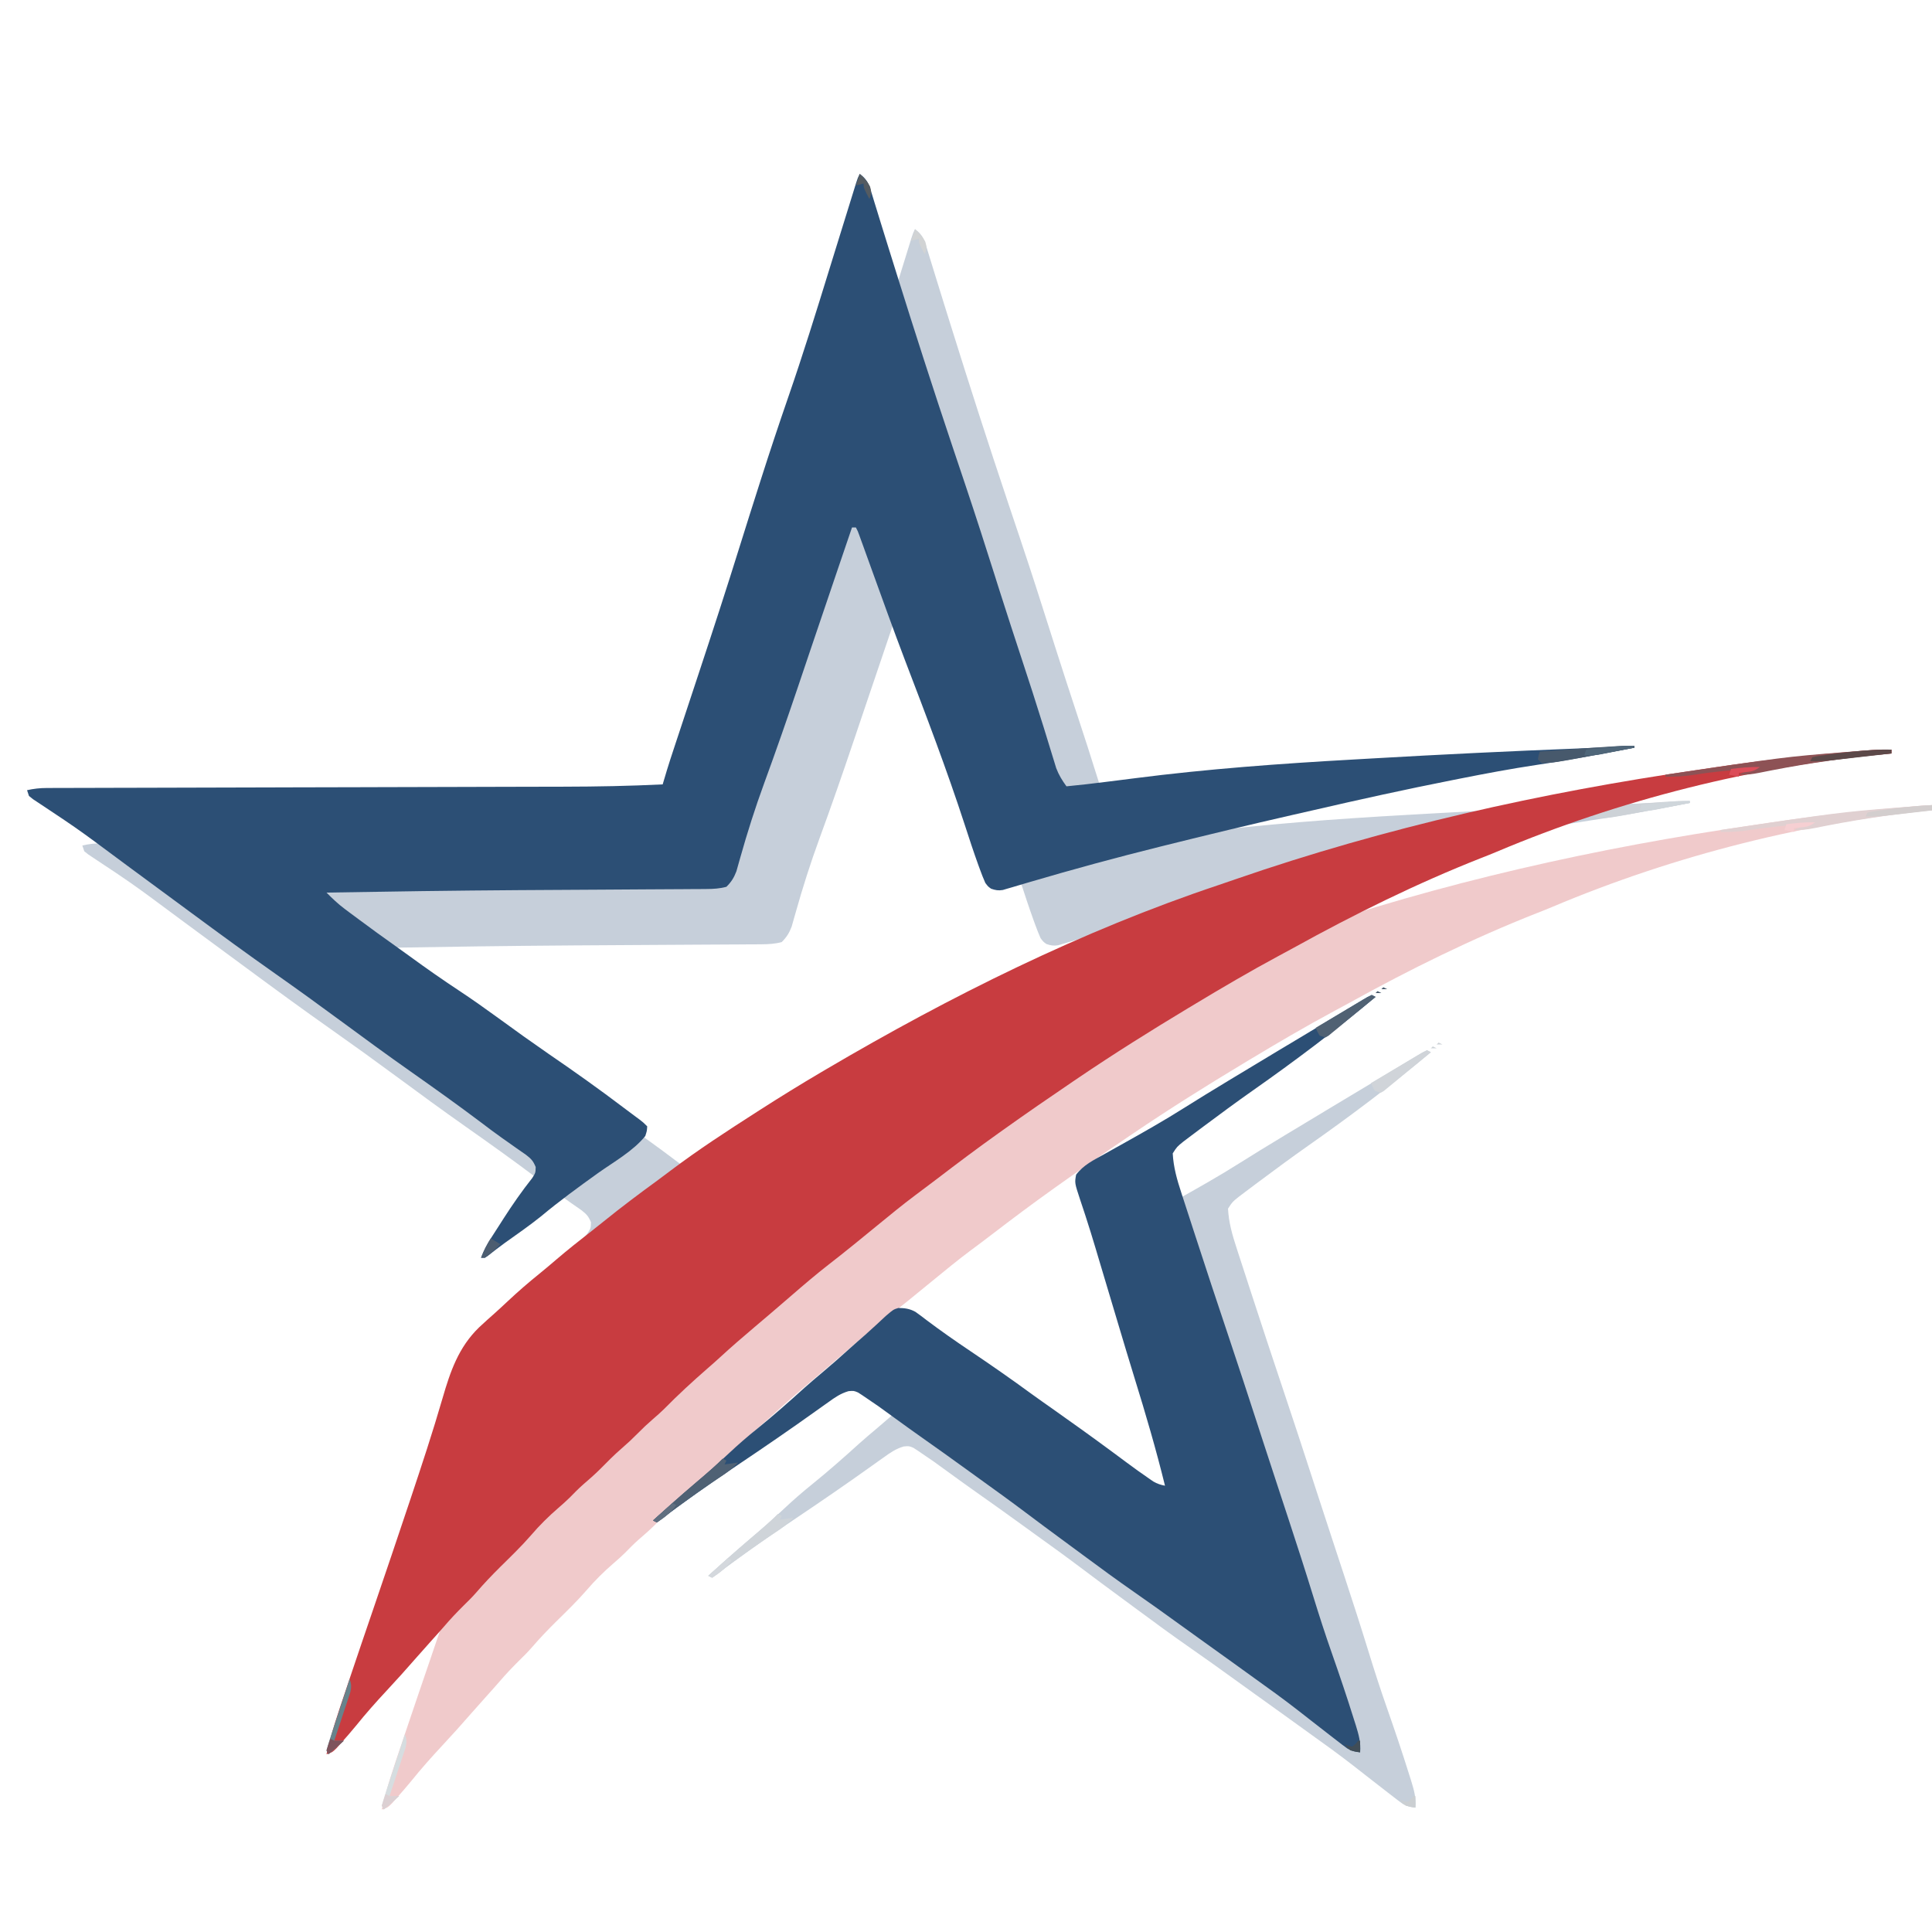 <svg xmlns="http://www.w3.org/2000/svg" xmlns:xlink="http://www.w3.org/1999/xlink" width="500" zoomAndPan="magnify" viewBox="0 0 375 375" height="500" preserveAspectRatio="xMidYMid meet" version="1.2"><defs><filter x="0%" y="0%" width="100%" filterUnits="objectBoundingBox" id="b94ea424d2" height="100%"><feColorMatrix values="0 0 0 0 1 0 0 0 0 1 0 0 0 0 1 0 0 0 1 0" type="matrix" in="SourceGraphic"/></filter><clipPath id="381848066d"><rect x="0" width="365" y="0" height="365"/></clipPath></defs><g id="c53be3e179"><g mask="url(#496b782466)" transform="matrix(1,0,0,1,10,10)"><g clip-path="url(#381848066d)"><path style=" stroke:none;fill-rule:nonzero;fill:#2c4f75;fill-opacity:1;" d="M 167.605 34.48 C 168.473 35.133 169.02 35.781 169.445 36.781 C 169.805 37.84 170.133 38.906 170.453 39.98 L 170.84 41.227 C 171.117 42.129 171.395 43.031 171.672 43.93 C 172.184 45.617 172.707 47.297 173.238 48.98 L 173.711 50.496 C 174.043 51.551 174.375 52.609 174.703 53.664 C 178.227 64.949 181.848 76.195 185.605 87.402 L 185.906 88.301 L 187.973 94.457 L 188.254 95.305 C 190.152 100.969 191.98 106.652 193.781 112.348 L 194.426 114.379 L 194.746 115.387 C 196.191 119.945 197.688 124.492 199.18 129.039 C 200.5 133.051 201.805 137.066 203.055 141.102 L 203.371 142.109 C 203.852 143.664 204.332 145.219 204.805 146.777 L 205.309 148.414 L 205.742 149.832 C 206.266 151.195 206.879 152.18 207.73 153.355 C 210.258 153.113 212.781 152.828 215.301 152.504 L 217.555 152.219 C 218.699 152.078 219.848 151.93 220.992 151.785 C 235.09 149.977 249.238 148.945 263.426 148.152 C 264.68 148.082 265.934 148.008 267.188 147.938 C 280.496 147.168 293.812 146.527 307.133 146.008 C 310.75 145.863 314.367 145.688 317.98 145.48 L 317.98 145.855 C 316.129 146.203 314.277 146.551 312.426 146.895 C 311.801 147.012 311.18 147.129 310.555 147.246 C 306.715 147.969 302.859 148.621 298.992 149.199 C 293.973 149.953 288.996 150.891 284.02 151.879 L 282.66 152.148 C 273.621 153.934 264.629 155.914 255.652 157.988 C 254.324 158.293 253 158.594 251.672 158.895 C 243.328 160.789 235.016 162.801 226.715 164.863 L 225.945 165.055 C 217.441 167.168 208.988 169.465 200.586 171.941 L 199.387 172.293 C 198.656 172.504 197.922 172.723 197.191 172.941 L 196.219 173.227 L 195.379 173.477 C 194.496 173.621 193.945 173.52 193.105 173.23 C 192.516 172.812 192.516 172.812 191.98 172.105 C 191.59 171.219 191.234 170.324 190.91 169.414 L 190.613 168.605 C 189.688 166.043 188.84 163.461 188 160.871 C 184.496 150.102 180.457 139.516 176.406 128.941 C 174.105 122.891 171.926 116.789 169.719 110.699 L 169.23 109.352 C 168.922 108.504 168.617 107.656 168.312 106.809 L 167.895 105.66 L 167.531 104.656 C 167.246 103.852 167.246 103.852 166.855 103.105 L 166.105 103.105 L 162.961 112.348 C 161.238 117.402 159.527 122.457 157.82 127.512 C 157.184 129.398 156.547 131.289 155.91 133.176 C 155.832 133.41 155.75 133.645 155.668 133.887 C 153.535 140.211 151.348 146.508 149.051 152.773 C 147.316 157.516 145.793 162.301 144.426 167.16 L 144.215 167.902 C 144.027 168.555 143.844 169.207 143.66 169.863 C 143.18 171.113 142.68 171.91 141.73 172.855 C 140.434 173.207 139.199 173.277 137.859 173.285 L 136.66 173.297 L 135.352 173.301 L 133.965 173.312 C 132.965 173.316 131.969 173.324 130.969 173.328 C 129.359 173.336 127.75 173.348 126.141 173.355 C 123.27 173.375 120.398 173.391 117.527 173.406 C 112.195 173.438 106.859 173.469 101.523 173.504 C 89.051 173.586 76.578 173.766 64.105 173.98 C 65.23 175.117 66.336 176.18 67.621 177.137 L 68.543 177.828 L 69.52 178.551 L 70.535 179.309 C 72.805 180.992 75.094 182.652 77.402 184.285 C 78.379 184.98 79.348 185.68 80.316 186.383 C 83.434 188.66 86.582 190.863 89.805 192.988 C 92.41 194.715 94.953 196.52 97.48 198.355 C 102.336 201.883 102.336 201.883 107.254 205.316 C 112.219 208.711 117.109 212.188 121.902 215.824 C 122.406 216.203 122.91 216.582 123.418 216.961 L 124.234 217.566 L 124.973 218.113 C 125.605 218.605 125.605 218.605 126.355 219.355 C 126.297 220.258 126.297 220.258 125.98 221.23 C 123.621 224.16 119.828 226.27 116.781 228.441 C 113.008 231.141 109.27 233.867 105.711 236.848 C 103.434 238.664 101.039 240.328 98.668 242.016 C 97.582 242.805 96.523 243.621 95.469 244.445 L 94.855 244.855 L 94.105 244.855 C 94.629 243.426 95.289 242.211 96.109 240.93 L 96.863 239.746 L 97.668 238.504 L 98.48 237.23 C 100.219 234.523 102.035 231.914 104.031 229.395 C 104.676 228.391 104.676 228.391 104.711 227.25 C 104.199 226.031 103.859 225.695 102.848 224.895 C 102.242 224.465 101.633 224.039 101.02 223.621 L 99.051 222.223 L 98.051 221.527 C 96.707 220.574 95.395 219.578 94.082 218.582 C 89.578 215.188 84.988 211.918 80.375 208.672 C 75.797 205.449 71.277 202.145 66.77 198.816 C 62.605 195.742 58.402 192.711 54.168 189.73 C 48.727 185.898 43.355 181.973 38 178.016 C 36.516 176.922 35.031 175.824 33.543 174.73 L 27.309 170.137 L 25.523 168.82 C 24.062 167.746 22.605 166.668 21.152 165.582 C 18.539 163.633 15.918 161.715 13.211 159.898 L 12.559 159.457 C 11.496 158.742 10.43 158.035 9.359 157.328 C 8.781 156.941 8.781 156.941 8.191 156.551 L 7.145 155.859 L 6.355 155.23 L 5.98 154.105 C 7.281 153.812 8.48 153.684 9.812 153.68 L 10.988 153.672 L 12.273 153.672 L 13.648 153.668 C 14.902 153.664 16.16 153.66 17.414 153.66 C 18.77 153.656 20.125 153.652 21.48 153.648 C 23.832 153.645 26.18 153.637 28.531 153.633 C 31.941 153.625 35.348 153.617 38.758 153.605 C 44.301 153.59 49.844 153.574 55.387 153.562 L 56.391 153.559 L 71.473 153.523 L 72.469 153.52 C 77.98 153.508 83.496 153.492 89.008 153.477 C 92.402 153.465 95.793 153.457 99.188 153.449 C 101.523 153.445 103.855 153.441 106.188 153.434 C 107.531 153.43 108.871 153.426 110.211 153.422 C 116.602 153.414 122.973 153.293 129.355 152.98 L 129.582 152.215 L 129.887 151.203 L 130.184 150.203 C 130.602 148.824 131.051 147.457 131.508 146.086 L 131.797 145.207 C 132.004 144.582 132.211 143.957 132.418 143.332 C 132.75 142.328 133.082 141.324 133.414 140.32 C 134.355 137.465 135.301 134.613 136.246 131.758 C 139.039 123.32 141.789 114.875 144.434 106.387 C 145.617 102.586 146.824 98.789 148.035 94.996 L 148.414 93.809 C 150.129 88.434 151.91 83.078 153.754 77.746 C 156.578 69.582 159.133 61.34 161.68 53.082 C 162.125 51.641 162.57 50.199 163.02 48.758 L 163.254 48.008 L 163.477 47.285 C 164.207 44.93 164.938 42.574 165.668 40.219 C 165.938 39.344 166.207 38.469 166.48 37.598 L 166.902 36.234 C 167.23 35.23 167.23 35.23 167.605 34.48 "/><path style=" stroke:none;fill-rule:nonzero;fill:#c83c40;fill-opacity:1;" d="M 367.855 146.23 L 367.855 146.98 L 366.902 147.062 C 341.082 149.434 315.145 155.961 291.25 166.051 C 290.262 166.465 289.266 166.867 288.266 167.254 C 275.762 172.18 263.613 178.172 251.867 184.676 C 250.867 185.223 249.867 185.766 248.863 186.301 C 243.305 189.289 237.883 192.48 232.48 195.73 L 231.324 196.426 C 224.102 200.773 216.957 205.25 209.98 209.98 L 209.043 210.613 C 204.445 213.727 199.875 216.879 195.355 220.105 L 194.555 220.676 C 190.48 223.574 186.488 226.57 182.52 229.609 C 181.145 230.664 179.758 231.707 178.363 232.738 C 175.852 234.617 173.434 236.605 171.008 238.594 C 169.734 239.637 168.461 240.676 167.184 241.715 L 166.43 242.328 C 164.82 243.633 163.195 244.922 161.559 246.191 C 159.102 248.105 156.738 250.117 154.387 252.16 C 153.289 253.113 152.184 254.059 151.082 255.004 L 150.426 255.566 C 149.359 256.484 148.289 257.395 147.211 258.297 C 144.898 260.238 142.633 262.215 140.406 264.258 C 139.625 264.973 138.828 265.676 138.027 266.371 C 135.121 268.898 132.277 271.516 129.582 274.266 C 128.91 274.922 128.215 275.531 127.504 276.145 C 126.457 277.047 125.449 277.992 124.48 278.98 C 123.535 279.945 122.551 280.867 121.527 281.746 C 119.984 283.07 118.574 284.504 117.148 285.949 C 116.113 286.969 115.035 287.918 113.93 288.863 C 113 289.684 112.141 290.566 111.273 291.449 C 110.574 292.137 109.848 292.777 109.105 293.418 C 107.203 295.062 105.441 296.801 103.809 298.715 C 101.938 300.863 99.895 302.832 97.863 304.832 C 96.238 306.441 94.676 308.082 93.18 309.82 C 92.406 310.707 91.574 311.531 90.73 312.355 C 89.391 313.68 88.121 315.027 86.895 316.457 C 86.125 317.352 85.336 318.227 84.543 319.105 C 83.531 320.223 82.531 321.348 81.543 322.48 C 79.648 324.652 77.727 326.801 75.758 328.906 C 73.695 331.117 71.715 333.355 69.816 335.711 C 68.891 336.836 67.938 337.941 66.965 339.027 L 66.043 340.062 C 65.23 340.855 65.23 340.855 64.105 341.23 C 65.023 337.047 66.418 333.027 67.785 328.973 L 68.547 326.699 C 70.129 321.992 71.727 317.289 73.34 312.59 C 75.629 305.895 77.895 299.191 80.137 292.48 L 80.398 291.699 C 82.57 285.199 84.723 278.691 86.633 272.105 C 88.148 266.895 89.738 262.238 93.711 258.383 C 94.734 257.418 95.781 256.484 96.836 255.555 C 97.688 254.793 98.52 254.016 99.352 253.234 C 101.309 251.398 103.336 249.641 105.43 247.957 C 106.586 247.02 107.715 246.055 108.848 245.09 C 110.941 243.305 113.09 241.598 115.262 239.906 C 116.16 239.207 117.051 238.496 117.938 237.781 C 121.367 235 124.891 232.367 128.457 229.766 C 129.312 229.137 130.164 228.496 131.012 227.855 C 136.281 223.879 141.801 220.297 147.355 216.73 L 148.449 216.027 C 152.293 213.566 156.172 211.172 160.105 208.855 L 161.113 208.262 C 185.227 194.074 210.723 181.383 237.297 172.504 C 238.391 172.137 239.477 171.762 240.566 171.383 C 269.645 161.32 299.98 154.543 330.418 150.137 C 331.477 149.98 332.535 149.824 333.59 149.664 C 343.07 148.246 352.555 147.234 362.109 146.48 L 363.086 146.402 C 364.68 146.281 366.254 146.203 367.855 146.23 "/><path style=" stroke:none;fill-rule:nonzero;fill:#2c4f75;fill-opacity:1;" d="M 266.98 193.855 L 267.73 194.23 C 260.055 200.648 252.078 206.656 243.887 212.402 C 240.672 214.664 237.508 217.004 234.355 219.355 L 233.586 219.926 C 232.902 220.438 232.223 220.949 231.543 221.465 L 230.406 222.324 C 229.184 223.312 229.184 223.312 228.355 224.605 C 228.504 227.316 229.188 229.703 230.031 232.27 L 230.434 233.52 C 230.871 234.871 231.312 236.219 231.754 237.566 C 231.984 238.273 232.211 238.98 232.441 239.688 C 234.695 246.645 237 253.586 239.32 260.52 C 241.133 265.918 242.906 271.328 244.664 276.746 L 245.312 278.746 L 245.645 279.77 C 246.598 282.703 247.559 285.637 248.523 288.566 L 249.469 291.449 L 249.707 292.172 C 250.09 293.336 250.473 294.5 250.855 295.66 C 252.484 300.609 254.082 305.562 255.617 310.535 C 256.758 314.25 257.949 317.938 259.238 321.605 C 260.727 325.852 262.168 330.113 263.512 334.41 L 263.891 335.609 C 264.441 337.398 264.898 338.957 264.73 340.855 C 263.801 340.777 263.051 340.598 262.246 340.113 C 261.539 339.602 260.844 339.074 260.16 338.535 L 259.371 337.93 C 257.973 336.855 256.586 335.77 255.199 334.684 L 253.527 333.379 L 252.676 332.711 C 249.906 330.555 247.062 328.504 244.207 326.465 C 242.762 325.43 241.324 324.387 239.887 323.348 C 237.711 321.773 235.531 320.211 233.348 318.656 C 232.16 317.809 230.977 316.957 229.793 316.098 C 226.84 313.957 223.875 311.836 220.879 309.754 C 217.496 307.398 214.176 304.973 210.871 302.516 C 209.668 301.621 208.461 300.734 207.25 299.848 C 204.766 298.023 202.293 296.184 199.832 294.332 C 196.906 292.129 193.938 289.984 190.961 287.848 C 190.109 287.23 189.254 286.613 188.402 285.996 C 185.41 283.828 182.406 281.68 179.383 279.555 C 177.688 278.359 176 277.145 174.32 275.918 C 171.238 273.664 171.238 273.664 168.074 271.527 L 167.281 271.016 C 166.457 270.668 166.457 270.668 165.426 270.754 C 163.879 271.207 162.785 271.969 161.488 272.91 L 160.812 273.387 C 160.293 273.754 159.773 274.125 159.254 274.496 C 154.211 278.105 149.105 281.609 143.953 285.062 C 138.609 288.652 133.359 292.34 128.23 296.23 L 127.48 295.855 C 130.094 293.492 132.711 291.141 135.398 288.863 C 137.707 286.906 139.973 284.922 142.176 282.848 C 143.98 281.148 145.852 279.523 147.785 277.973 C 150.906 275.441 153.922 272.785 156.895 270.082 C 158.012 269.09 159.148 268.129 160.293 267.168 C 162.102 265.645 163.883 264.086 165.633 262.496 C 166.637 261.59 167.656 260.703 168.676 259.816 C 170.027 258.621 171.344 257.387 172.66 256.156 C 174.141 254.898 174.141 254.898 175.105 254.605 C 176.344 254.621 177.312 254.746 178.406 255.355 C 179.16 255.879 179.887 256.43 180.613 256.996 C 183.371 259.066 186.184 261.035 189.043 262.957 C 193.074 265.664 197.047 268.434 200.965 271.301 C 202.273 272.25 203.594 273.176 204.918 274.105 C 208.891 276.902 212.84 279.738 216.746 282.625 L 217.699 283.332 C 218.297 283.773 218.895 284.219 219.492 284.664 C 220.906 285.711 222.332 286.738 223.785 287.734 L 224.59 288.289 C 225.352 288.727 225.996 288.941 226.855 289.105 C 225.125 282.055 223.09 275.129 220.941 268.195 C 219.875 264.75 218.844 261.297 217.809 257.84 L 217.238 255.934 C 216.453 253.316 215.672 250.699 214.891 248.082 L 213.801 244.434 L 213.395 243.066 C 212.762 240.965 212.121 238.871 211.438 236.785 L 211.062 235.633 C 210.836 234.934 210.602 234.234 210.367 233.539 C 209.312 230.336 209.312 230.336 209.605 228.73 C 211.012 226.863 213.031 225.875 215.043 224.77 L 217.168 223.574 L 218.266 222.965 C 222.48 220.609 226.68 218.242 230.758 215.66 C 233.32 214.039 235.91 212.465 238.504 210.895 L 239.203 210.469 C 242.344 208.566 245.488 206.668 248.641 204.781 C 249.805 204.086 250.965 203.391 252.125 202.691 L 255.027 200.953 C 256.402 200.125 257.781 199.301 259.156 198.473 C 259.836 198.062 260.516 197.656 261.195 197.25 C 262.066 196.727 262.934 196.203 263.801 195.676 L 265.035 194.934 L 266.121 194.273 Z M 266.98 193.855 "/><path style=" stroke:none;fill-rule:nonzero;fill:#8d5255;fill-opacity:1;" d="M 367.855 146.23 L 367.855 146.98 L 366.84 147.074 C 359.371 147.801 352.02 148.805 344.652 150.246 L 343.77 150.418 C 343.23 150.523 342.688 150.633 342.145 150.742 C 340.82 151.004 339.582 151.164 338.23 151.105 C 339.223 150.574 340.137 150.234 341.23 149.98 C 337.352 150.129 333.555 150.484 329.723 151.098 C 327.781 151.402 325.945 151.531 323.98 151.48 L 323.98 151.105 C 347.121 147.66 347.121 147.66 358.152 146.77 L 359.27 146.68 C 365.359 146.195 365.359 146.195 367.855 146.23 "/><path style=" stroke:none;fill-rule:nonzero;fill:#4f6174;fill-opacity:1;" d="M 140.98 283.855 L 141.73 284.23 L 141.355 284.98 L 143.98 284.605 C 142.898 285.758 141.789 286.609 140.465 287.465 C 136.266 290.219 132.23 293.195 128.23 296.23 L 127.48 295.855 C 130.137 293.453 132.805 291.07 135.531 288.746 L 136.238 288.141 C 136.703 287.746 137.168 287.348 137.633 286.953 C 138.797 285.961 139.918 284.957 140.98 283.855 "/><path style=" stroke:none;fill-rule:nonzero;fill:#47596c;fill-opacity:1;" d="M 317.98 145.48 L 317.98 145.855 C 316.02 146.223 314.059 146.59 312.098 146.957 C 311.434 147.082 310.766 147.203 310.102 147.332 C 302.531 148.754 302.531 148.754 299.98 148.855 L 299.23 148.105 C 299.371 147.309 299.371 147.309 299.605 146.605 C 301.859 146.445 304.117 146.285 306.371 146.125 C 307.137 146.07 307.906 146.016 308.672 145.961 C 309.773 145.883 310.879 145.805 311.984 145.727 L 313.016 145.652 C 314.676 145.535 316.316 145.449 317.98 145.48 "/><path style=" stroke:none;fill-rule:nonzero;fill:#506173;fill-opacity:1;" d="M 266.98 193.855 L 267.73 194.23 C 265.871 195.77 264.004 197.309 262.137 198.84 C 261.496 199.367 260.855 199.895 260.219 200.426 L 259.34 201.145 L 258.605 201.754 C 258.398 201.867 258.191 201.984 257.98 202.105 L 256.855 201.73 C 256.41 200.957 256.41 200.957 256.105 200.23 C 257.637 199.312 259.172 198.398 260.711 197.484 C 261.234 197.176 261.754 196.863 262.277 196.551 C 263.027 196.102 263.777 195.656 264.527 195.211 L 265.238 194.785 C 265.805 194.453 266.391 194.148 266.98 193.855 "/><path style=" stroke:none;fill-rule:nonzero;fill:#5c4949;fill-opacity:1;" d="M 367.855 146.23 L 367.855 146.98 C 365.973 147.195 364.094 147.41 362.211 147.621 L 360.293 147.84 C 359.371 147.945 358.449 148.047 357.527 148.152 L 356.668 148.25 C 355.137 148.422 353.648 148.516 352.105 148.48 L 352.48 147.73 C 353.164 147.547 353.164 147.547 354.055 147.426 L 355.047 147.281 L 356.113 147.145 C 356.469 147.094 356.824 147.047 357.191 146.996 C 360.742 146.527 364.273 146.203 367.855 146.23 "/><path style=" stroke:none;fill-rule:nonzero;fill:#68838c;fill-opacity:1;" d="M 68.605 326.605 C 68.93 327.68 68.98 328.102 68.711 329.238 L 68.277 330.547 L 67.812 331.969 L 67.316 333.449 C 67.152 333.949 66.988 334.445 66.824 334.945 C 66.422 336.168 66.016 337.387 65.605 338.605 L 67.48 338.605 L 64.48 341.23 L 64.105 340.48 C 64.391 339.434 64.707 338.398 65.051 337.371 L 65.355 336.441 C 65.68 335.457 66.004 334.477 66.332 333.496 L 66.988 331.5 C 67.523 329.867 68.062 328.234 68.605 326.605 "/><path style=" stroke:none;fill-rule:nonzero;fill:#4f6679;fill-opacity:1;" d="M 317.98 145.48 L 317.98 145.855 C 316.707 146.105 315.434 146.355 314.16 146.605 L 313.07 146.82 L 312.012 147.027 L 311.039 147.219 C 310.09 147.355 309.191 147.379 308.23 147.355 L 308.605 146.23 C 309.746 146.105 310.887 145.98 312.027 145.855 C 312.348 145.82 312.668 145.785 313 145.746 C 314.668 145.566 316.297 145.438 317.98 145.48 "/><path style=" stroke:none;fill-rule:nonzero;fill:#606f80;fill-opacity:1;" d="M 131.23 292.48 L 131.98 292.855 C 130.902 294.348 129.797 295.27 128.23 296.23 L 127.48 295.855 Z M 131.23 292.48 "/><path style=" stroke:none;fill-rule:nonzero;fill:#4c5d70;fill-opacity:1;" d="M 95.98 241.105 L 97.855 242.23 C 96.914 243.203 95.984 244.102 94.855 244.855 L 94.105 244.855 C 94.605 243.508 95.215 242.32 95.98 241.105 "/><path style=" stroke:none;fill-rule:nonzero;fill:#dc4d59;fill-opacity:1;" d="M 342.355 149.605 C 341.266 150.332 340.895 150.469 339.66 150.59 L 338.23 150.73 L 338.23 151.48 L 336.355 151.105 L 336.73 149.98 C 338.613 149.746 340.453 149.555 342.355 149.605 "/><path style=" stroke:none;fill-rule:nonzero;fill:#545b61;fill-opacity:1;" d="M 167.605 34.48 C 168.457 35.246 169.062 35.898 169.598 36.918 C 169.855 37.855 169.855 37.855 169.715 38.723 L 169.48 39.355 C 168.355 37.199 168.355 37.199 168.355 36.355 L 166.855 36.73 Z M 167.605 34.48 "/><path style=" stroke:none;fill-rule:nonzero;fill:#7e535c;fill-opacity:1;" d="M 64.855 338.23 L 65.605 338.605 L 67.48 338.605 L 64.48 341.23 L 64.105 340.48 C 64.332 339.723 64.582 338.973 64.855 338.23 "/><path style=" stroke:none;fill-rule:nonzero;fill:#404d57;fill-opacity:1;" d="M 264.355 338.605 L 264.73 338.605 L 264.73 340.855 C 263.863 340.738 263.863 340.738 262.855 340.48 C 262.176 339.895 262.176 339.895 261.73 339.355 L 262.41 339.613 L 263.23 339.73 C 263.871 339.215 263.871 339.215 264.355 338.605 "/><path style=" stroke:none;fill-rule:nonzero;fill:#47596c;fill-opacity:1;" d="M 268.105 193.105 L 268.855 193.48 L 267.73 193.48 Z M 269.23 192.355 L 269.98 192.73 L 268.855 192.73 Z M 269.98 191.98 L 270.73 192.355 Z M 271.105 191.23 L 271.855 191.605 Z M 271.105 191.23 "/></g><mask id="496b782466"><g filter="url(#b94ea424d2)"><rect x="0" width="375" y="0" height="375" style="fill:#000000;fill-opacity:0.27;stroke:none;"/></g></mask></g><path style=" stroke:none;fill-rule:nonzero;fill:#2c4f75;fill-opacity:1;" d="M 166.875 33.75 C 167.746 34.402 168.289 35.051 168.719 36.051 C 169.074 37.109 169.402 38.176 169.723 39.25 L 170.109 40.496 C 170.391 41.398 170.664 42.301 170.941 43.203 C 171.457 44.887 171.977 46.57 172.508 48.25 L 172.984 49.766 C 173.312 50.82 173.645 51.879 173.973 52.934 C 177.496 64.219 181.117 75.465 184.875 86.672 L 185.176 87.57 L 187.242 93.727 L 187.527 94.574 C 189.422 100.238 191.254 105.922 193.055 111.617 L 193.695 113.648 L 194.016 114.656 C 195.461 119.215 196.957 123.762 198.449 128.309 C 199.77 132.32 201.074 136.336 202.324 140.371 L 202.641 141.379 C 203.121 142.934 203.602 144.488 204.074 146.047 L 204.578 147.684 L 205.012 149.102 C 205.535 150.465 206.148 151.449 207 152.625 C 209.527 152.383 212.051 152.098 214.57 151.773 L 216.824 151.492 C 217.969 151.348 219.117 151.199 220.266 151.055 C 234.363 149.246 248.512 148.215 262.695 147.422 C 263.949 147.352 265.203 147.277 266.457 147.207 C 279.766 146.438 293.082 145.797 306.402 145.277 C 310.02 145.133 313.637 144.957 317.25 144.75 L 317.25 145.125 C 315.398 145.473 313.547 145.82 311.699 146.164 C 311.074 146.281 310.449 146.398 309.824 146.516 C 305.984 147.238 302.129 147.891 298.266 148.469 C 293.242 149.223 288.27 150.16 283.289 151.148 L 281.93 151.418 C 272.891 153.203 263.898 155.184 254.922 157.258 C 253.598 157.562 252.27 157.863 250.941 158.164 C 242.598 160.059 234.285 162.07 225.984 164.133 L 225.215 164.324 C 216.711 166.438 208.258 168.734 199.855 171.211 L 198.656 171.562 C 197.926 171.773 197.191 171.992 196.461 172.215 L 195.488 172.496 L 194.648 172.746 C 193.766 172.895 193.215 172.789 192.375 172.5 C 191.785 172.082 191.785 172.082 191.25 171.375 C 190.859 170.492 190.504 169.594 190.18 168.684 L 189.883 167.875 C 188.957 165.312 188.113 162.73 187.273 160.141 C 183.77 149.371 179.73 138.785 175.68 128.211 C 173.375 122.16 171.195 116.059 168.988 109.973 L 168.5 108.621 C 168.195 107.773 167.887 106.926 167.582 106.078 L 167.164 104.93 L 166.801 103.926 C 166.516 103.121 166.516 103.121 166.125 102.375 L 165.375 102.375 L 162.23 111.617 C 160.512 116.672 158.797 121.727 157.09 126.781 C 156.453 128.672 155.816 130.559 155.18 132.445 C 155.102 132.68 155.02 132.914 154.941 133.156 C 152.805 139.48 150.617 145.777 148.32 152.043 C 146.586 156.785 145.062 161.57 143.695 166.43 L 143.484 167.172 C 143.297 167.824 143.113 168.48 142.93 169.133 C 142.449 170.383 141.949 171.18 141 172.125 C 139.703 172.477 138.469 172.551 137.129 172.555 L 135.93 172.566 L 134.625 172.57 L 133.234 172.582 C 132.238 172.586 131.238 172.594 130.238 172.598 C 128.629 172.605 127.02 172.617 125.41 172.625 C 122.539 172.645 119.668 172.66 116.797 172.68 C 111.465 172.707 106.129 172.738 100.793 172.773 C 88.32 172.855 75.848 173.035 63.375 173.25 C 64.5 174.387 65.605 175.449 66.891 176.406 L 67.812 177.098 L 68.789 177.82 L 69.805 178.578 C 72.074 180.266 74.363 181.922 76.672 183.559 C 77.648 184.25 78.621 184.949 79.586 185.652 C 82.703 187.93 85.852 190.133 89.074 192.262 C 91.68 193.984 94.223 195.789 96.75 197.625 C 101.605 201.152 101.605 201.152 106.523 204.586 C 111.488 207.98 116.379 211.457 121.172 215.094 C 121.676 215.473 122.184 215.852 122.691 216.23 L 123.504 216.836 L 124.242 217.383 C 124.875 217.875 124.875 217.875 125.625 218.625 C 125.566 219.527 125.566 219.527 125.25 220.5 C 122.891 223.43 119.098 225.539 116.051 227.711 C 112.281 230.414 108.539 233.141 104.98 236.117 C 102.703 237.938 100.309 239.598 97.938 241.285 C 96.852 242.074 95.793 242.891 94.738 243.715 L 94.125 244.125 L 93.375 244.125 C 93.898 242.699 94.559 241.48 95.379 240.199 L 96.137 239.016 L 96.938 237.773 L 97.75 236.5 C 99.488 233.793 101.305 231.184 103.301 228.664 C 103.945 227.66 103.945 227.66 103.98 226.52 C 103.469 225.301 103.129 224.965 102.117 224.164 C 101.512 223.734 100.902 223.309 100.289 222.891 L 98.32 221.496 L 97.324 220.797 C 95.977 219.844 94.664 218.848 93.352 217.852 C 88.848 214.461 84.258 211.188 79.645 207.941 C 75.066 204.719 70.547 201.414 66.043 198.09 C 61.875 195.012 57.672 191.98 53.438 189 C 47.996 185.168 42.625 181.242 37.273 177.289 C 35.785 176.191 34.301 175.094 32.812 174 L 26.578 169.406 L 24.793 168.09 C 23.332 167.016 21.875 165.938 20.422 164.852 C 17.812 162.902 15.188 160.984 12.48 159.168 L 11.828 158.73 C 10.766 158.016 9.699 157.305 8.629 156.598 C 8.051 156.215 8.051 156.215 7.461 155.82 L 6.414 155.129 L 5.625 154.5 L 5.25 153.375 C 6.551 153.082 7.75 152.953 9.082 152.949 L 10.258 152.945 L 11.543 152.945 L 12.918 152.938 C 14.172 152.934 15.43 152.934 16.684 152.93 C 18.039 152.926 19.395 152.926 20.75 152.918 C 23.102 152.914 25.453 152.906 27.801 152.902 C 31.211 152.895 34.617 152.887 38.027 152.875 C 43.57 152.859 49.113 152.844 54.656 152.832 L 55.66 152.828 L 70.742 152.793 L 71.738 152.789 C 77.25 152.777 82.766 152.762 88.277 152.746 C 91.672 152.734 95.066 152.727 98.457 152.719 C 100.793 152.715 103.125 152.711 105.461 152.703 C 106.801 152.699 108.141 152.695 109.48 152.695 C 115.871 152.684 122.242 152.562 128.625 152.25 L 128.852 151.484 L 129.156 150.473 L 129.453 149.473 C 129.875 148.094 130.32 146.727 130.777 145.355 L 131.066 144.477 C 131.273 143.852 131.48 143.227 131.688 142.602 C 132.02 141.598 132.352 140.594 132.684 139.59 C 133.625 136.734 134.57 133.883 135.516 131.027 C 138.309 122.59 141.059 114.145 143.703 105.656 C 144.887 101.855 146.094 98.059 147.305 94.266 L 147.684 93.078 C 149.398 87.703 151.18 82.348 153.023 77.016 C 155.848 68.852 158.402 60.609 160.949 52.355 C 161.395 50.91 161.84 49.469 162.289 48.027 L 162.523 47.277 L 162.746 46.555 C 163.48 44.199 164.211 41.844 164.938 39.488 C 165.207 38.613 165.48 37.742 165.75 36.867 L 166.172 35.504 C 166.5 34.5 166.5 34.5 166.875 33.75 "/><path style=" stroke:none;fill-rule:nonzero;fill:#c83c40;fill-opacity:1;" d="M 367.125 145.5 L 367.125 146.25 L 366.172 146.336 C 340.352 148.703 314.414 155.23 290.523 165.32 C 289.531 165.734 288.535 166.137 287.535 166.523 C 275.031 171.449 262.883 177.441 251.137 183.945 C 250.137 184.492 249.137 185.035 248.133 185.57 C 242.574 188.559 237.152 191.75 231.75 195 L 230.594 195.695 C 223.371 200.043 216.227 204.52 209.25 209.25 L 208.312 209.883 C 203.715 213 199.145 216.148 194.625 219.375 L 193.824 219.945 C 189.754 222.844 185.758 225.84 181.793 228.879 C 180.414 229.934 179.027 230.977 177.633 232.008 C 175.121 233.887 172.703 235.875 170.277 237.863 C 169.004 238.906 167.73 239.945 166.453 240.984 L 165.699 241.598 C 164.09 242.902 162.465 244.191 160.828 245.461 C 158.371 247.375 156.008 249.391 153.656 251.43 C 152.559 252.383 151.457 253.328 150.352 254.273 L 149.695 254.836 C 148.629 255.754 147.559 256.664 146.48 257.566 C 144.168 259.512 141.902 261.484 139.676 263.527 C 138.895 264.242 138.102 264.949 137.297 265.641 C 134.391 268.172 131.551 270.785 128.852 273.535 C 128.18 274.191 127.484 274.801 126.773 275.414 C 125.727 276.316 124.719 277.262 123.75 278.25 C 122.805 279.215 121.82 280.137 120.797 281.016 C 119.258 282.34 117.844 283.773 116.418 285.219 C 115.383 286.238 114.305 287.188 113.199 288.133 C 112.27 288.953 111.41 289.836 110.543 290.719 C 109.844 291.406 109.117 292.047 108.375 292.688 C 106.473 294.332 104.711 296.07 103.078 297.984 C 101.211 300.133 99.164 302.102 97.137 304.102 C 95.508 305.715 93.945 307.352 92.453 309.09 C 91.676 309.98 90.844 310.801 90 311.625 C 88.664 312.949 87.391 314.297 86.168 315.727 C 85.395 316.621 84.605 317.5 83.812 318.375 C 82.801 319.492 81.801 320.617 80.812 321.75 C 78.918 323.922 76.996 326.07 75.027 328.176 C 72.965 330.387 70.984 332.625 69.086 334.98 C 68.16 336.105 67.207 337.211 66.234 338.297 L 65.312 339.332 C 64.5 340.125 64.5 340.125 63.375 340.5 C 64.293 336.316 65.688 332.297 67.055 328.242 L 67.816 325.969 C 69.398 321.262 70.996 316.559 72.609 311.859 C 74.898 305.164 77.164 298.461 79.406 291.75 L 79.668 290.973 C 81.84 284.469 83.992 277.965 85.902 271.379 C 87.418 266.164 89.008 261.508 92.98 257.652 C 94.004 256.688 95.055 255.754 96.105 254.824 C 96.957 254.062 97.789 253.285 98.621 252.504 C 100.582 250.668 102.605 248.91 104.699 247.227 C 105.855 246.289 106.988 245.324 108.117 244.359 C 110.211 242.574 112.359 240.867 114.531 239.176 C 115.43 238.477 116.32 237.766 117.207 237.051 C 120.637 234.27 124.16 231.637 127.727 229.035 C 128.582 228.406 129.434 227.766 130.281 227.125 C 135.551 223.148 141.07 219.566 146.625 216 L 147.719 215.297 C 151.562 212.836 155.441 210.441 159.375 208.125 L 160.383 207.531 C 184.496 193.344 209.992 180.652 236.566 171.773 C 237.66 171.406 238.75 171.031 239.836 170.652 C 268.914 160.59 299.25 153.812 329.688 149.406 C 330.746 149.25 331.805 149.094 332.859 148.934 C 342.34 147.516 351.824 146.504 361.379 145.75 L 362.355 145.672 C 363.949 145.551 365.523 145.473 367.125 145.5 "/><path style=" stroke:none;fill-rule:nonzero;fill:#2c4f75;fill-opacity:1;" d="M 266.25 193.125 L 267 193.5 C 259.324 199.918 251.352 205.926 243.16 211.672 C 239.941 213.934 236.777 216.273 233.625 218.625 L 232.855 219.199 C 232.172 219.707 231.492 220.219 230.812 220.734 L 229.676 221.594 C 228.453 222.582 228.453 222.582 227.625 223.875 C 227.773 226.586 228.457 228.973 229.301 231.539 L 229.707 232.789 C 230.141 234.141 230.582 235.488 231.023 236.836 C 231.254 237.543 231.484 238.25 231.711 238.957 C 233.965 245.914 236.27 252.855 238.594 259.789 C 240.402 265.188 242.176 270.602 243.934 276.016 L 244.582 278.016 L 244.914 279.039 C 245.867 281.973 246.828 284.906 247.793 287.836 L 248.738 290.719 L 248.977 291.441 C 249.359 292.605 249.742 293.77 250.125 294.934 C 251.754 299.879 253.352 304.832 254.887 309.809 C 256.031 313.52 257.219 317.211 258.508 320.875 C 259.996 325.121 261.441 329.383 262.781 333.68 L 263.164 334.879 C 263.711 336.668 264.168 338.227 264 340.125 C 263.07 340.047 262.32 339.867 261.516 339.383 C 260.809 338.871 260.113 338.344 259.43 337.805 L 258.641 337.199 C 257.242 336.129 255.855 335.039 254.469 333.957 L 252.797 332.648 L 251.945 331.984 C 249.176 329.824 246.332 327.773 243.477 325.734 C 242.031 324.699 240.594 323.656 239.156 322.617 C 236.98 321.047 234.801 319.48 232.617 317.926 C 231.43 317.078 230.246 316.227 229.062 315.367 C 226.109 313.227 223.145 311.105 220.148 309.023 C 216.77 306.668 213.445 304.242 210.141 301.785 C 208.938 300.891 207.73 300.004 206.523 299.117 C 204.039 297.293 201.562 295.457 199.102 293.602 C 196.176 291.398 193.207 289.254 190.234 287.117 C 189.379 286.5 188.523 285.887 187.672 285.266 C 184.68 283.098 181.676 280.949 178.652 278.824 C 176.957 277.629 175.27 276.414 173.59 275.188 C 170.508 272.934 170.508 272.934 167.344 270.797 L 166.551 270.285 C 165.727 269.938 165.727 269.938 164.695 270.023 C 163.148 270.477 162.055 271.238 160.758 272.18 L 160.082 272.656 C 159.562 273.023 159.043 273.395 158.523 273.766 C 153.48 277.375 148.375 280.879 143.223 284.332 C 137.879 287.922 132.629 291.609 127.5 295.5 L 126.75 295.125 C 129.363 292.762 131.98 290.41 134.668 288.133 C 136.977 286.176 139.242 284.191 141.445 282.117 C 143.254 280.418 145.121 278.793 147.059 277.242 C 150.18 274.711 153.191 272.055 156.164 269.355 C 157.281 268.359 158.418 267.398 159.562 266.438 C 161.371 264.914 163.152 263.359 164.902 261.766 C 165.906 260.859 166.926 259.973 167.945 259.086 C 169.297 257.891 170.613 256.656 171.934 255.426 C 173.41 254.168 173.41 254.168 174.375 253.875 C 175.613 253.891 176.582 254.016 177.676 254.625 C 178.43 255.148 179.156 255.699 179.883 256.266 C 182.641 258.336 185.453 260.305 188.316 262.227 C 192.344 264.934 196.316 267.703 200.234 270.57 C 201.543 271.52 202.867 272.445 204.188 273.375 C 208.16 276.172 212.109 279.008 216.016 281.895 L 216.969 282.602 C 217.566 283.043 218.164 283.488 218.762 283.934 C 220.176 284.98 221.602 286.012 223.055 287.004 L 223.859 287.559 C 224.621 287.996 225.266 288.211 226.125 288.375 C 224.395 281.324 222.359 274.398 220.211 267.469 C 219.145 264.02 218.113 260.566 217.078 257.109 L 216.508 255.203 C 215.723 252.586 214.941 249.969 214.16 247.352 L 213.07 243.703 L 212.664 242.336 C 212.035 240.234 211.391 238.141 210.711 236.055 L 210.332 234.902 C 210.105 234.203 209.871 233.504 209.637 232.809 C 208.582 229.605 208.582 229.605 208.875 228 C 210.281 226.133 212.301 225.148 214.312 224.039 L 216.438 222.844 L 217.535 222.234 C 221.75 219.879 225.949 217.512 230.027 214.93 C 232.59 213.309 235.18 211.734 237.773 210.164 L 238.473 209.738 C 241.613 207.836 244.758 205.938 247.91 204.051 C 249.074 203.355 250.234 202.66 251.395 201.965 L 254.297 200.223 C 255.672 199.395 257.051 198.57 258.426 197.742 C 259.105 197.332 259.785 196.926 260.465 196.52 C 261.336 196 262.203 195.473 263.07 194.945 L 264.305 194.203 L 265.391 193.543 Z M 266.25 193.125 "/><path style=" stroke:none;fill-rule:nonzero;fill:#8d5255;fill-opacity:1;" d="M 367.125 145.5 L 367.125 146.25 L 366.113 146.348 C 358.641 147.07 351.289 148.074 343.922 149.516 L 343.043 149.688 C 342.5 149.797 341.957 149.902 341.414 150.012 C 340.09 150.273 338.852 150.434 337.5 150.375 C 338.492 149.844 339.406 149.504 340.5 149.25 C 336.621 149.398 332.828 149.754 328.992 150.367 C 327.051 150.672 325.215 150.801 323.25 150.75 L 323.25 150.375 C 346.391 146.93 346.391 146.93 357.422 146.039 L 358.543 145.949 C 364.629 145.465 364.629 145.465 367.125 145.5 "/><path style=" stroke:none;fill-rule:nonzero;fill:#4f6174;fill-opacity:1;" d="M 140.25 283.125 L 141 283.5 L 140.625 284.25 L 143.25 283.875 C 142.168 285.027 141.059 285.879 139.734 286.734 C 135.535 289.488 131.5 292.465 127.5 295.5 L 126.75 295.125 C 129.406 292.723 132.074 290.34 134.801 288.016 L 135.508 287.41 C 135.973 287.016 136.438 286.617 136.902 286.223 C 138.066 285.23 139.188 284.227 140.25 283.125 "/><path style=" stroke:none;fill-rule:nonzero;fill:#47596c;fill-opacity:1;" d="M 317.25 144.75 L 317.25 145.125 C 315.289 145.492 313.328 145.859 311.367 146.227 C 310.703 146.352 310.035 146.477 309.371 146.602 C 301.801 148.023 301.801 148.023 299.25 148.125 L 298.5 147.375 C 298.641 146.578 298.641 146.578 298.875 145.875 C 301.129 145.715 303.387 145.555 305.641 145.395 C 306.406 145.34 307.176 145.285 307.941 145.23 C 309.047 145.152 310.148 145.074 311.254 144.996 L 312.285 144.922 C 313.945 144.805 315.586 144.723 317.25 144.75 "/><path style=" stroke:none;fill-rule:nonzero;fill:#506173;fill-opacity:1;" d="M 266.25 193.125 L 267 193.5 C 265.141 195.043 263.273 196.578 261.406 198.109 C 260.766 198.637 260.125 199.164 259.488 199.695 L 258.609 200.414 L 257.875 201.023 C 257.668 201.137 257.461 201.254 257.25 201.375 L 256.125 201 C 255.68 200.227 255.68 200.227 255.375 199.5 C 256.906 198.582 258.441 197.668 259.98 196.754 C 260.504 196.445 261.027 196.133 261.547 195.82 C 262.297 195.371 263.047 194.926 263.797 194.484 L 264.508 194.055 C 265.074 193.723 265.66 193.418 266.25 193.125 "/><path style=" stroke:none;fill-rule:nonzero;fill:#5c4949;fill-opacity:1;" d="M 367.125 145.5 L 367.125 146.25 C 365.242 146.465 363.363 146.68 361.48 146.891 L 359.562 147.109 C 358.641 147.215 357.719 147.32 356.797 147.422 L 355.938 147.52 C 354.41 147.691 352.918 147.785 351.375 147.75 L 351.75 147 C 352.434 146.816 352.434 146.816 353.324 146.695 L 354.316 146.555 L 355.383 146.414 C 355.738 146.367 356.094 146.316 356.461 146.266 C 360.012 145.797 363.543 145.473 367.125 145.5 "/><path style=" stroke:none;fill-rule:nonzero;fill:#68838c;fill-opacity:1;" d="M 67.875 325.875 C 68.199 326.949 68.25 327.375 67.984 328.508 L 67.547 329.82 L 67.082 331.238 L 66.586 332.719 C 66.422 333.219 66.258 333.715 66.094 334.215 C 65.691 335.438 65.285 336.656 64.875 337.875 L 66.75 337.875 L 63.75 340.5 L 63.375 339.75 C 63.66 338.703 63.977 337.668 64.324 336.641 L 64.629 335.711 C 64.949 334.73 65.277 333.746 65.602 332.766 L 66.258 330.77 C 66.793 329.137 67.332 327.508 67.875 325.875 "/><path style=" stroke:none;fill-rule:nonzero;fill:#4f6679;fill-opacity:1;" d="M 317.25 144.75 L 317.25 145.125 C 315.977 145.379 314.703 145.629 313.43 145.875 L 312.34 146.09 L 311.281 146.297 L 310.312 146.488 C 309.359 146.629 308.461 146.648 307.5 146.625 L 307.875 145.5 C 309.016 145.375 310.156 145.25 311.297 145.125 C 311.617 145.09 311.938 145.055 312.27 145.016 C 313.938 144.836 315.566 144.707 317.25 144.75 "/><path style=" stroke:none;fill-rule:nonzero;fill:#606f80;fill-opacity:1;" d="M 130.5 291.75 L 131.25 292.125 C 130.172 293.617 129.066 294.539 127.5 295.5 L 126.75 295.125 Z M 130.5 291.75 "/><path style=" stroke:none;fill-rule:nonzero;fill:#4c5d70;fill-opacity:1;" d="M 95.25 240.375 L 97.125 241.5 C 96.184 242.477 95.254 243.371 94.125 244.125 L 93.375 244.125 C 93.875 242.777 94.484 241.594 95.25 240.375 "/><path style=" stroke:none;fill-rule:nonzero;fill:#dc4d59;fill-opacity:1;" d="M 341.625 148.875 C 340.539 149.602 340.164 149.738 338.93 149.859 L 337.5 150 L 337.5 150.75 L 335.625 150.375 L 336 149.25 C 337.883 149.016 339.723 148.828 341.625 148.875 "/><path style=" stroke:none;fill-rule:nonzero;fill:#545b61;fill-opacity:1;" d="M 166.875 33.75 C 167.727 34.516 168.332 35.168 168.867 36.188 C 169.125 37.125 169.125 37.125 168.984 37.992 L 168.75 38.625 C 167.625 36.469 167.625 36.469 167.625 35.625 L 166.125 36 Z M 166.875 33.75 "/><path style=" stroke:none;fill-rule:nonzero;fill:#7e535c;fill-opacity:1;" d="M 64.125 337.5 L 64.875 337.875 L 66.75 337.875 L 63.75 340.5 L 63.375 339.75 C 63.602 338.992 63.852 338.242 64.125 337.5 "/><path style=" stroke:none;fill-rule:nonzero;fill:#404d57;fill-opacity:1;" d="M 263.625 337.875 L 264 337.875 L 264 340.125 C 263.133 340.008 263.133 340.008 262.125 339.75 C 261.445 339.164 261.445 339.164 261 338.625 L 261.68 338.883 L 262.5 339 C 263.141 338.484 263.141 338.484 263.625 337.875 "/><path style=" stroke:none;fill-rule:nonzero;fill:#47596c;fill-opacity:1;" d="M 267.375 192.375 L 268.125 192.75 L 267 192.75 Z M 268.5 191.625 L 269.25 192 L 268.125 192 Z M 269.25 191.25 L 270 191.625 Z M 270.375 190.5 L 271.125 190.875 Z M 270.375 190.5 "/></g></svg>